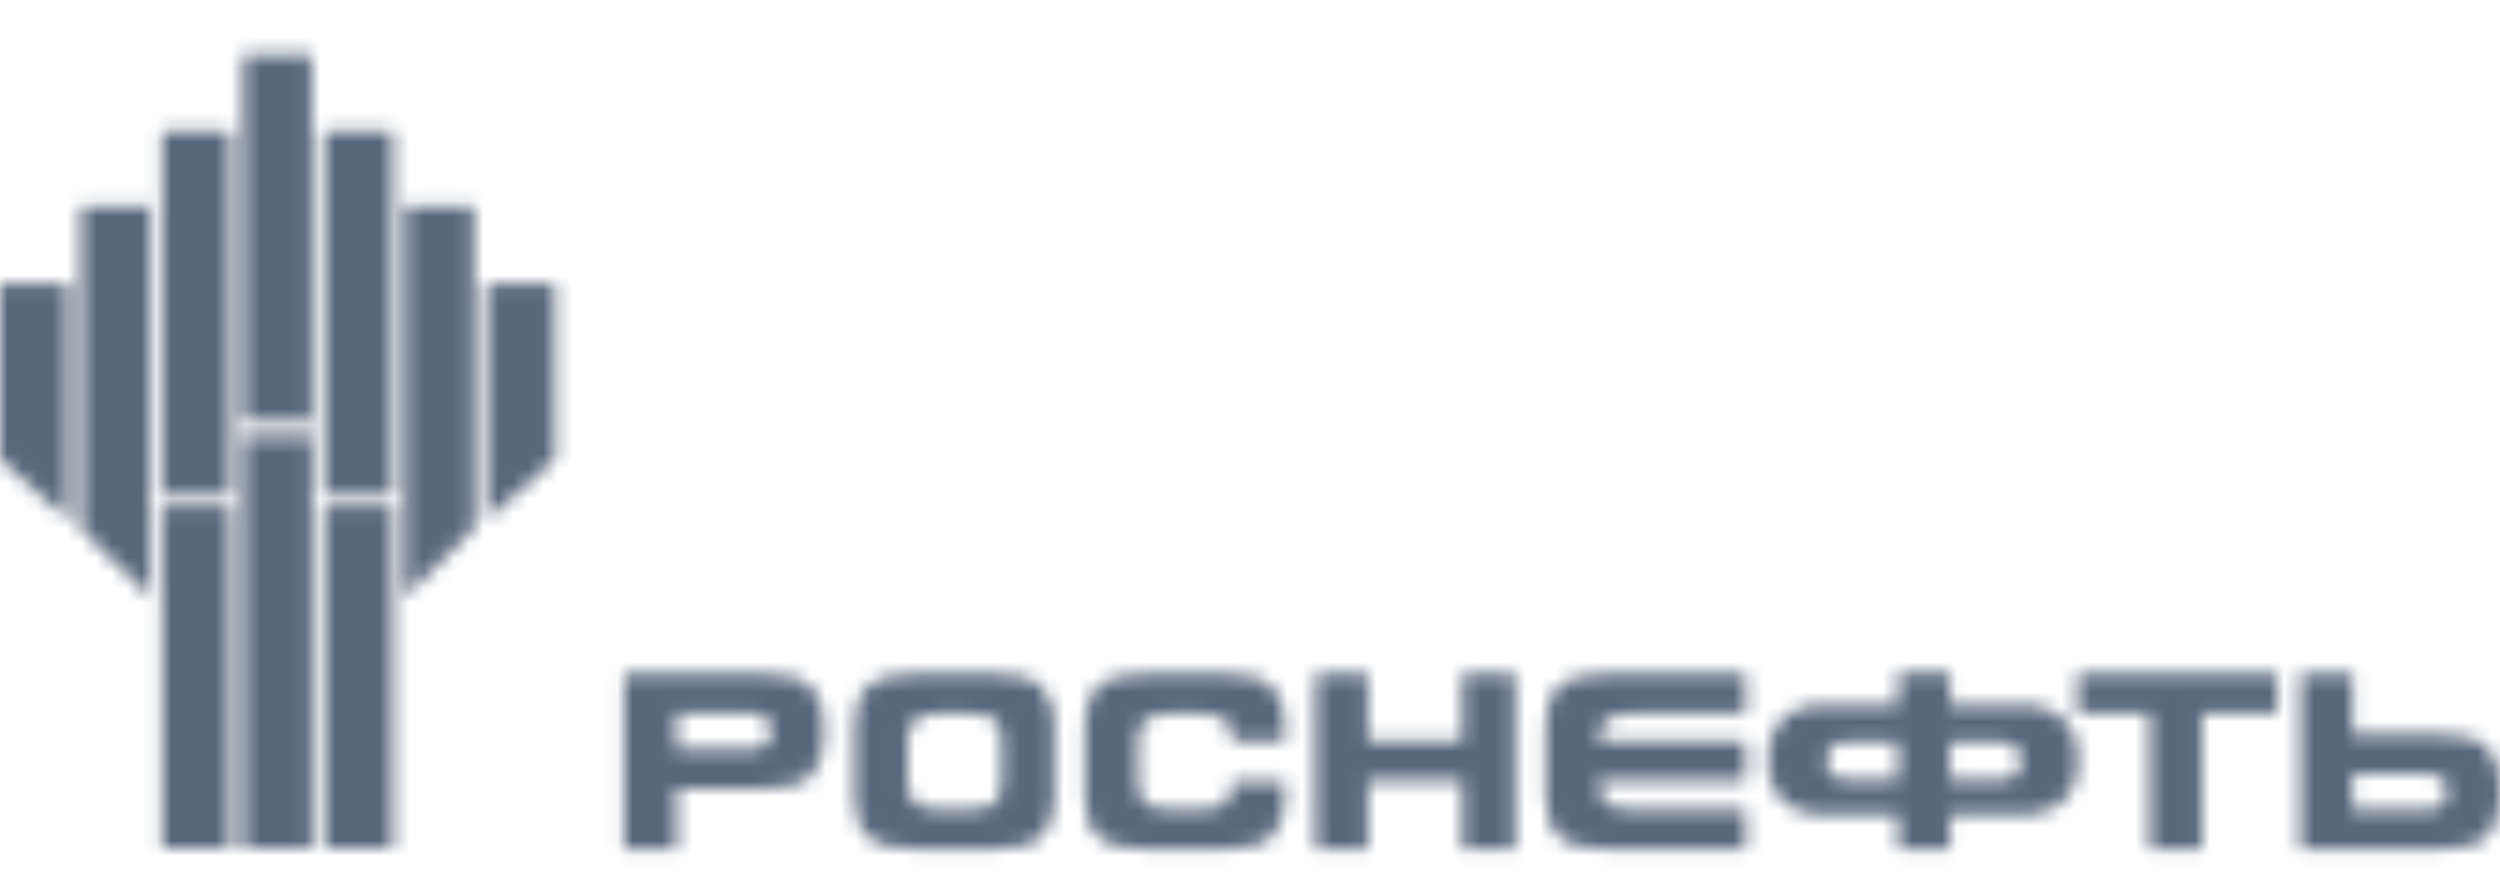 <svg width="168" height="60" viewBox="0 0 168 60" fill="none" xmlns="http://www.w3.org/2000/svg">
<mask id="mask0_2302_1555" style="mask-type:alpha" maskUnits="userSpaceOnUse" x="0" y="3" width="168" height="55">
<path fill-rule="evenodd" clip-rule="evenodd" d="M15.495 57.003H10.895V34.054H15.495V57.003ZM20.94 29.312H16.344V57.003H20.94V29.317V29.312ZM21.79 57.003H26.385V34.054H21.79V57.003ZM4.596 19.096H0V30.865L4.596 34.957V19.096ZM10.045 13.892H5.45V35.55L10.045 40.069V13.892ZM15.495 8.775H10.895V33.33H15.495V8.78V8.775ZM20.945 3.659H16.349V28.305H20.945V3.659ZM32.693 34.953L37.289 30.861V19.092H32.693V34.953ZM27.239 40.069L31.839 35.55V13.892H27.239V40.069ZM21.794 33.33H26.39V8.78H21.794V33.334V33.33ZM69.986 56.192C70.57 55.612 70.853 54.774 70.853 53.675V48.667C70.853 47.568 70.57 46.73 69.986 46.142C69.407 45.557 68.331 45.269 66.754 45.269H61.587C60.028 45.269 58.943 45.553 58.342 46.115C57.732 46.682 57.427 47.529 57.427 48.667V53.675C57.427 54.809 57.732 55.664 58.342 56.222C58.943 56.79 60.028 57.064 61.587 57.064H66.754C68.331 57.064 69.407 56.776 69.986 56.188V56.192ZM67.32 52.536C67.294 53.178 67.155 53.64 66.902 53.941C66.641 54.233 66.053 54.39 65.12 54.39H63.143C62.28 54.39 61.705 54.225 61.418 53.898C61.13 53.57 60.986 53.112 60.986 52.515V49.832C60.986 49.234 61.13 48.772 61.418 48.449C61.705 48.126 62.285 47.961 63.143 47.961H65.12C66.053 47.961 66.649 48.109 66.919 48.41C67.185 48.706 67.32 49.186 67.32 49.832V52.536ZM86.335 53.675V52.515H82.806C82.806 53.165 82.671 53.64 82.401 53.941C82.131 54.233 81.534 54.39 80.602 54.39H78.624C77.766 54.39 77.191 54.225 76.899 53.898C76.612 53.57 76.464 53.112 76.464 52.515V49.832C76.464 49.234 76.608 48.772 76.899 48.449C77.191 48.126 77.766 47.961 78.624 47.961H80.602C81.534 47.961 82.131 48.109 82.401 48.41C82.667 48.706 82.806 49.186 82.806 49.832H86.335V48.672C86.335 47.572 86.047 46.735 85.464 46.146C84.884 45.561 83.813 45.273 82.24 45.273H77.069C75.51 45.273 74.425 45.557 73.82 46.12C73.21 46.687 72.909 47.533 72.909 48.672V53.679C72.909 54.813 73.21 55.669 73.82 56.227C74.425 56.794 75.51 57.069 77.069 57.069H82.24C83.813 57.069 84.884 56.781 85.464 56.192C86.047 55.612 86.335 54.774 86.335 53.675ZM91.928 52.471H98.266V57.069H101.817V45.273H98.266V49.788H91.928V45.273H88.417L88.395 48.672V53.675L88.417 57.069H91.928V52.471ZM117.303 52.471V49.788H107.414C107.427 49.217 107.576 48.772 107.867 48.449C108.159 48.126 108.73 47.961 109.597 47.961H117.307V45.273H108.042C106.478 45.273 105.393 45.557 104.788 46.115C104.182 46.682 103.882 47.529 103.882 48.667V53.675C103.882 54.809 104.186 55.664 104.788 56.227C105.393 56.79 106.478 57.069 108.042 57.069H117.307V54.39H109.597C108.73 54.39 108.164 54.225 107.867 53.898C107.58 53.57 107.427 53.095 107.414 52.471H117.303ZM144.455 57.069H147.97V47.961H153.019V45.278H139.611V47.961H144.455V57.069ZM136.496 47.389C136.496 47.389 139.672 47.485 139.672 51.088C139.672 54.691 136.409 54.722 136.409 54.722H131.042V57.06H127.562V54.722H122.06C122.06 54.722 118.797 54.696 118.797 51.088C118.797 47.481 121.973 47.389 121.973 47.389H127.562V45.23H131.042V47.389H136.501H136.496ZM134.627 52.375C134.627 52.375 135.825 52.423 135.825 51.193C135.825 49.723 134.601 49.88 134.601 49.88H131.042V52.375H134.632H134.627ZM123.95 52.375H127.54V49.88H123.972C123.972 49.88 122.744 49.718 122.744 51.193C122.744 52.423 123.946 52.375 123.946 52.375H123.95ZM54.491 46.146C55.071 46.73 55.362 47.572 55.362 48.672V49.609C55.362 50.704 55.071 51.546 54.491 52.131C53.912 52.715 52.836 53.003 51.259 53.003H45.465V57.069H41.95V45.273H51.259C52.836 45.273 53.912 45.561 54.491 46.146ZM51.852 49.138C51.852 48.484 51.324 47.956 50.671 47.956H45.465V50.316H50.671C51.324 50.316 51.852 49.788 51.852 49.138ZM167.991 53.675C167.991 54.77 167.699 55.612 167.124 56.196C166.541 56.781 165.465 57.069 163.892 57.069H154.587V45.273H158.098V49.343H163.892C165.469 49.343 166.541 49.631 167.124 50.216C167.704 50.8 167.991 51.642 167.991 52.737V53.675ZM163.304 52.026H158.098V54.386H163.304C163.953 54.386 164.485 53.858 164.485 53.204C164.485 52.55 163.953 52.026 163.304 52.026Z" fill="#FFD200"/>
</mask>
<g mask="url(#mask0_2302_1555)">
<rect width="168.293" height="60" fill="#58687C"/>
</g>
</svg>
